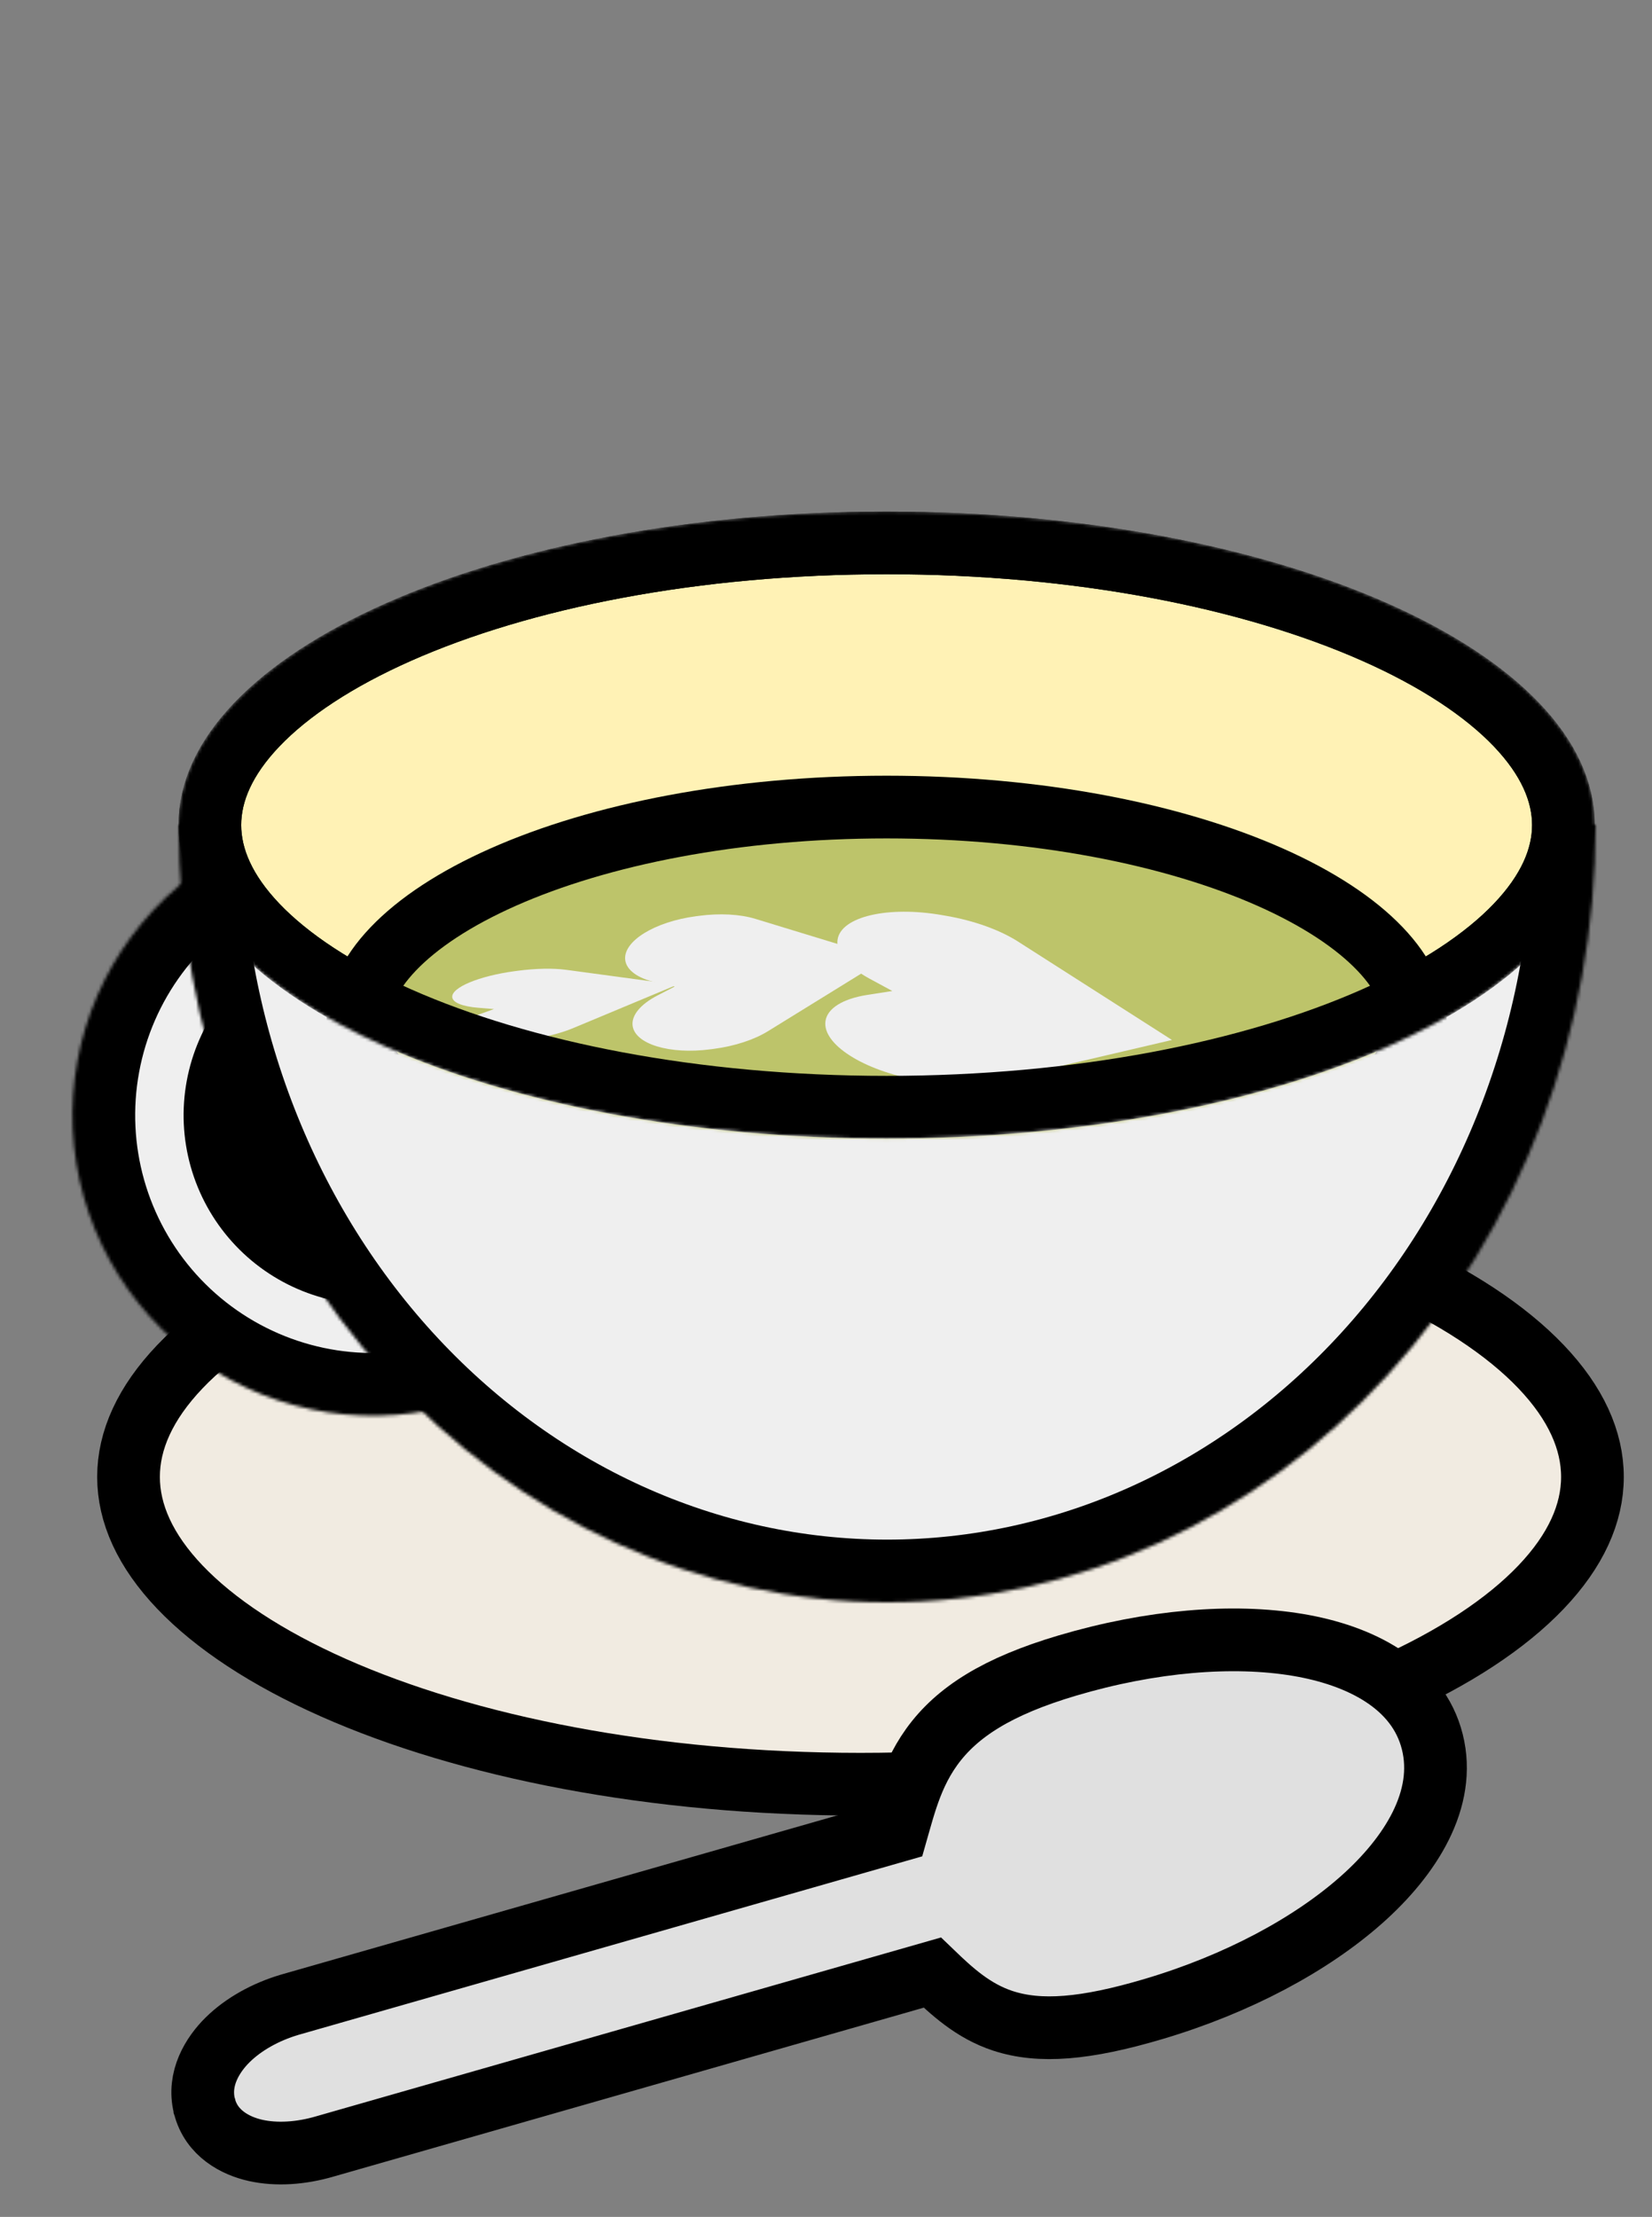 <svg width="527" height="707" viewBox="0 0 527 707" fill="none" xmlns="http://www.w3.org/2000/svg">
<rect x="0" y="0" width="527" height="707" fill="#808080" stroke="none"/>
<path d="M508 471C508 482.651 502.718 494.507 491.628 506.137C480.489 517.818 463.896 528.792 442.626 538.226C400.112 557.083 340.679 569 274.5 569C208.321 569 148.888 557.083 106.374 538.226C85.104 528.792 68.511 517.818 57.372 506.137C46.282 494.507 41 482.651 41 471C41 459.349 46.282 447.493 57.372 435.863C68.511 424.182 85.104 413.208 106.374 403.774C148.888 384.917 208.321 373 274.5 373C340.679 373 400.112 384.917 442.626 403.774C463.896 413.208 480.489 424.182 491.628 435.863C502.718 447.493 508 459.349 508 471Z" fill="#F1EBE1" stroke="black" stroke-width="20"/>
<mask id="path-2-inside-1_401_35" fill="white">
<path d="M167.767 438.119C155.139 445.597 140.962 450.074 126.329 451.206C111.697 452.337 97 450.092 83.373 444.644C69.745 439.197 57.551 430.691 47.731 419.785C37.911 408.878 30.728 395.861 26.735 381.739C22.742 367.616 22.046 352.765 24.702 338.331C27.357 323.898 33.293 310.267 42.05 298.49C50.808 286.713 62.153 277.105 75.212 270.407C88.271 263.71 102.693 260.101 117.367 259.86L118.279 315.301C112.096 315.403 106.019 316.923 100.517 319.745C95.015 322.567 90.235 326.615 86.545 331.577C82.855 336.539 80.354 342.283 79.236 348.364C78.117 354.446 78.41 360.703 80.092 366.653C81.775 372.603 84.801 378.088 88.939 382.683C93.076 387.278 98.214 390.862 103.956 393.157C109.697 395.453 115.89 396.398 122.055 395.922C128.22 395.445 134.193 393.558 139.514 390.408L167.767 438.119Z"/>
</mask>
<path d="M167.767 438.119C155.139 445.597 140.962 450.074 126.329 451.206C111.697 452.337 97 450.092 83.373 444.644C69.745 439.197 57.551 430.691 47.731 419.785C37.911 408.878 30.728 395.861 26.735 381.739C22.742 367.616 22.046 352.765 24.702 338.331C27.357 323.898 33.293 310.267 42.05 298.49C50.808 286.713 62.153 277.105 75.212 270.407C88.271 263.71 102.693 260.101 117.367 259.86L118.279 315.301C112.096 315.403 106.019 316.923 100.517 319.745C95.015 322.567 90.235 326.615 86.545 331.577C82.855 336.539 80.354 342.283 79.236 348.364C78.117 354.446 78.41 360.703 80.092 366.653C81.775 372.603 84.801 378.088 88.939 382.683C93.076 387.278 98.214 390.862 103.956 393.157C109.697 395.453 115.89 396.398 122.055 395.922C128.22 395.445 134.193 393.558 139.514 390.408L167.767 438.119Z" fill="#EFEFEF" stroke="black" stroke-width="40" mask="url(#path-2-inside-1_401_35)"/>
<mask id="path-3-inside-2_401_35" fill="white">
<path d="M509 263C509 295.568 503.154 327.817 491.797 357.905C480.439 387.994 463.792 415.334 442.806 438.362C421.82 461.391 396.906 479.659 369.486 492.122C342.067 504.585 312.679 511 283 511C253.321 511 223.933 504.585 196.514 492.122C169.094 479.659 144.18 461.391 123.194 438.362C102.208 415.334 85.561 387.994 74.203 357.905C62.846 327.817 57 295.568 57 263L283 263H509Z"/>
</mask>
<path d="M509 263C509 295.568 503.154 327.817 491.797 357.905C480.439 387.994 463.792 415.334 442.806 438.362C421.82 461.391 396.906 479.659 369.486 492.122C342.067 504.585 312.679 511 283 511C253.321 511 223.933 504.585 196.514 492.122C169.094 479.659 144.18 461.391 123.194 438.362C102.208 415.334 85.561 387.994 74.203 357.905C62.846 327.817 57 295.568 57 263L283 263H509Z" fill="#EFEFEF" stroke="black" stroke-width="40" mask="url(#path-3-inside-2_401_35)"/>
<mask id="mask0_401_35" style="mask-type:alpha" maskUnits="userSpaceOnUse" x="56" y="163" width="453" height="201">
<path d="M498.742 263.119C498.742 273.656 493.959 284.457 483.76 295.13C473.512 305.854 458.209 315.967 438.53 324.677C399.199 342.086 344.164 353.107 282.843 353.107C221.522 353.107 166.486 342.086 127.155 324.677C107.477 315.967 92.173 305.854 81.926 295.13C71.727 284.457 66.944 273.656 66.944 263.119C66.944 252.582 71.727 241.781 81.926 231.108C92.173 220.384 107.477 210.271 127.155 201.561C166.486 184.152 221.522 173.131 282.843 173.131C344.164 173.131 399.199 184.152 438.53 201.561C458.209 210.271 473.512 220.384 483.76 231.108C493.959 241.781 498.742 252.582 498.742 263.119Z" fill="#BD7575" stroke="black" stroke-width="20"/>
</mask>
<g mask="url(#mask0_401_35)">
<path d="M498.742 263.119C498.742 273.656 493.959 284.457 483.76 295.13C473.512 305.854 458.209 315.967 438.53 324.677C399.199 342.086 344.164 353.107 282.843 353.107C221.522 353.107 166.486 342.086 127.155 324.677C107.477 315.967 92.173 305.854 81.926 295.13C71.727 284.457 66.944 273.656 66.944 263.119C66.944 252.582 71.727 241.781 81.926 231.108C92.173 220.384 107.477 210.271 127.155 201.561C166.486 184.152 221.522 173.131 282.843 173.131C344.164 173.131 399.199 184.152 438.53 201.561C458.209 210.271 473.512 220.384 483.76 231.108C493.959 241.781 498.742 252.582 498.742 263.119Z" fill="#FFF2B5" stroke="black" stroke-width="20"/>
<path d="M451.525 326.537C451.525 334.201 448.061 342.263 440.251 350.443C432.392 358.674 420.546 366.542 405.14 373.367C374.354 387.005 331.124 395.694 282.843 395.694C234.561 395.694 191.331 387.005 160.546 373.367C145.14 366.542 133.293 358.674 125.435 350.443C117.625 342.263 114.16 334.201 114.16 326.537C114.16 318.873 117.625 310.811 125.435 302.631C133.293 294.4 145.14 286.532 160.546 279.707C191.331 266.069 234.561 257.38 282.843 257.38C331.124 257.38 374.354 266.069 405.14 279.707C420.546 286.532 432.392 294.4 440.251 302.631C448.061 310.811 451.525 318.873 451.525 326.537Z" fill="#BDC46A" stroke="black" stroke-width="20"/>
<path d="M318.152 344.691L373.874 331.656L324.748 300.268C318.963 296.572 310.81 293.638 302.08 292.11L300.604 291.851C283.241 288.812 268.28 292.311 267.187 299.668C266.587 303.714 270.36 308.301 277.442 312.134L284.656 316.039L276.677 317.284C268.844 318.506 263.935 321.573 263.334 325.619C262.242 332.976 275.432 341.403 292.795 344.443L294.271 344.701C303.001 346.229 311.591 346.226 318.152 344.691Z" fill="#EFEFEF"/>
<path d="M182.7 327.936L215.952 314.061L180.602 309.283C176.44 308.72 170.893 308.83 165.181 309.587L164.215 309.715C152.855 311.222 143.927 314.947 144.274 318.036C144.465 319.735 147.487 320.966 152.485 321.38L157.577 321.802L152.729 323.542C147.969 325.251 145.309 327.234 145.5 328.933C145.847 332.022 155.339 333.305 166.699 331.799L167.665 331.67C173.377 330.913 178.785 329.57 182.7 327.936Z" fill="#EFEFEF"/>
<path d="M244.99 328.859L282.491 305.704L240.96 293.03C236.07 291.538 229.626 291.189 223.046 292.062L221.933 292.21C208.845 293.945 198.777 300.162 199.444 306.095C199.811 309.359 203.431 312.012 209.282 313.305L215.241 314.623L209.749 317.459C204.357 320.243 201.432 323.763 201.799 327.027C202.466 332.961 213.617 336.364 226.705 334.628L227.817 334.48C234.398 333.608 240.575 331.586 244.99 328.859Z" fill="#EFEFEF"/>
<path d="M498.742 263.119C498.742 273.656 493.959 284.457 483.76 295.13C473.512 305.854 458.209 315.967 438.53 324.677C399.199 342.086 344.164 353.107 282.843 353.107C221.522 353.107 166.486 342.086 127.155 324.677C107.477 315.967 92.173 305.854 81.926 295.13C71.727 284.457 66.944 273.656 66.944 263.119C66.944 252.582 71.727 241.781 81.926 231.108C92.173 220.384 107.477 210.271 127.155 201.561C166.486 184.152 221.522 173.131 282.843 173.131C344.164 173.131 399.199 184.152 438.53 201.561C458.209 210.271 473.512 220.384 483.76 231.108C493.959 241.781 498.742 252.582 498.742 263.119Z" stroke="black" stroke-width="20"/>
</g>
<path d="M92.499 639.311L92.453 639.324L92.406 639.338C84.689 641.627 77.658 645.549 72.6 650.54C67.849 655.226 63.024 662.887 65.21 671.637L65.212 671.645L65.214 671.653L65.218 671.666L65.219 671.674L65.222 671.683C67.436 680.424 75.179 684.357 81.464 685.77C88.142 687.272 96.014 686.773 103.716 684.496L297.422 629.073C303.574 634.99 310.404 641.324 319.869 644.444C331.689 648.34 346.305 647.123 367.974 640.696C394.798 632.739 418.236 620.154 434.403 605.788C449.954 591.968 461.524 573.791 456.914 555.469C452.304 537.146 433.829 527.881 413.967 524.567C393.317 521.121 367.242 523.224 340.418 531.181C318.277 537.749 305.249 545.952 297.219 557.113C293.299 562.563 290.944 568.214 289.157 573.605C288.271 576.277 287.494 578.987 286.761 581.572C286.682 581.849 286.604 582.125 286.526 582.4C286.381 582.91 286.238 583.416 286.095 583.92L92.499 639.311Z" fill="#E0E0E0" stroke="black" stroke-width="20"/>
</svg>
